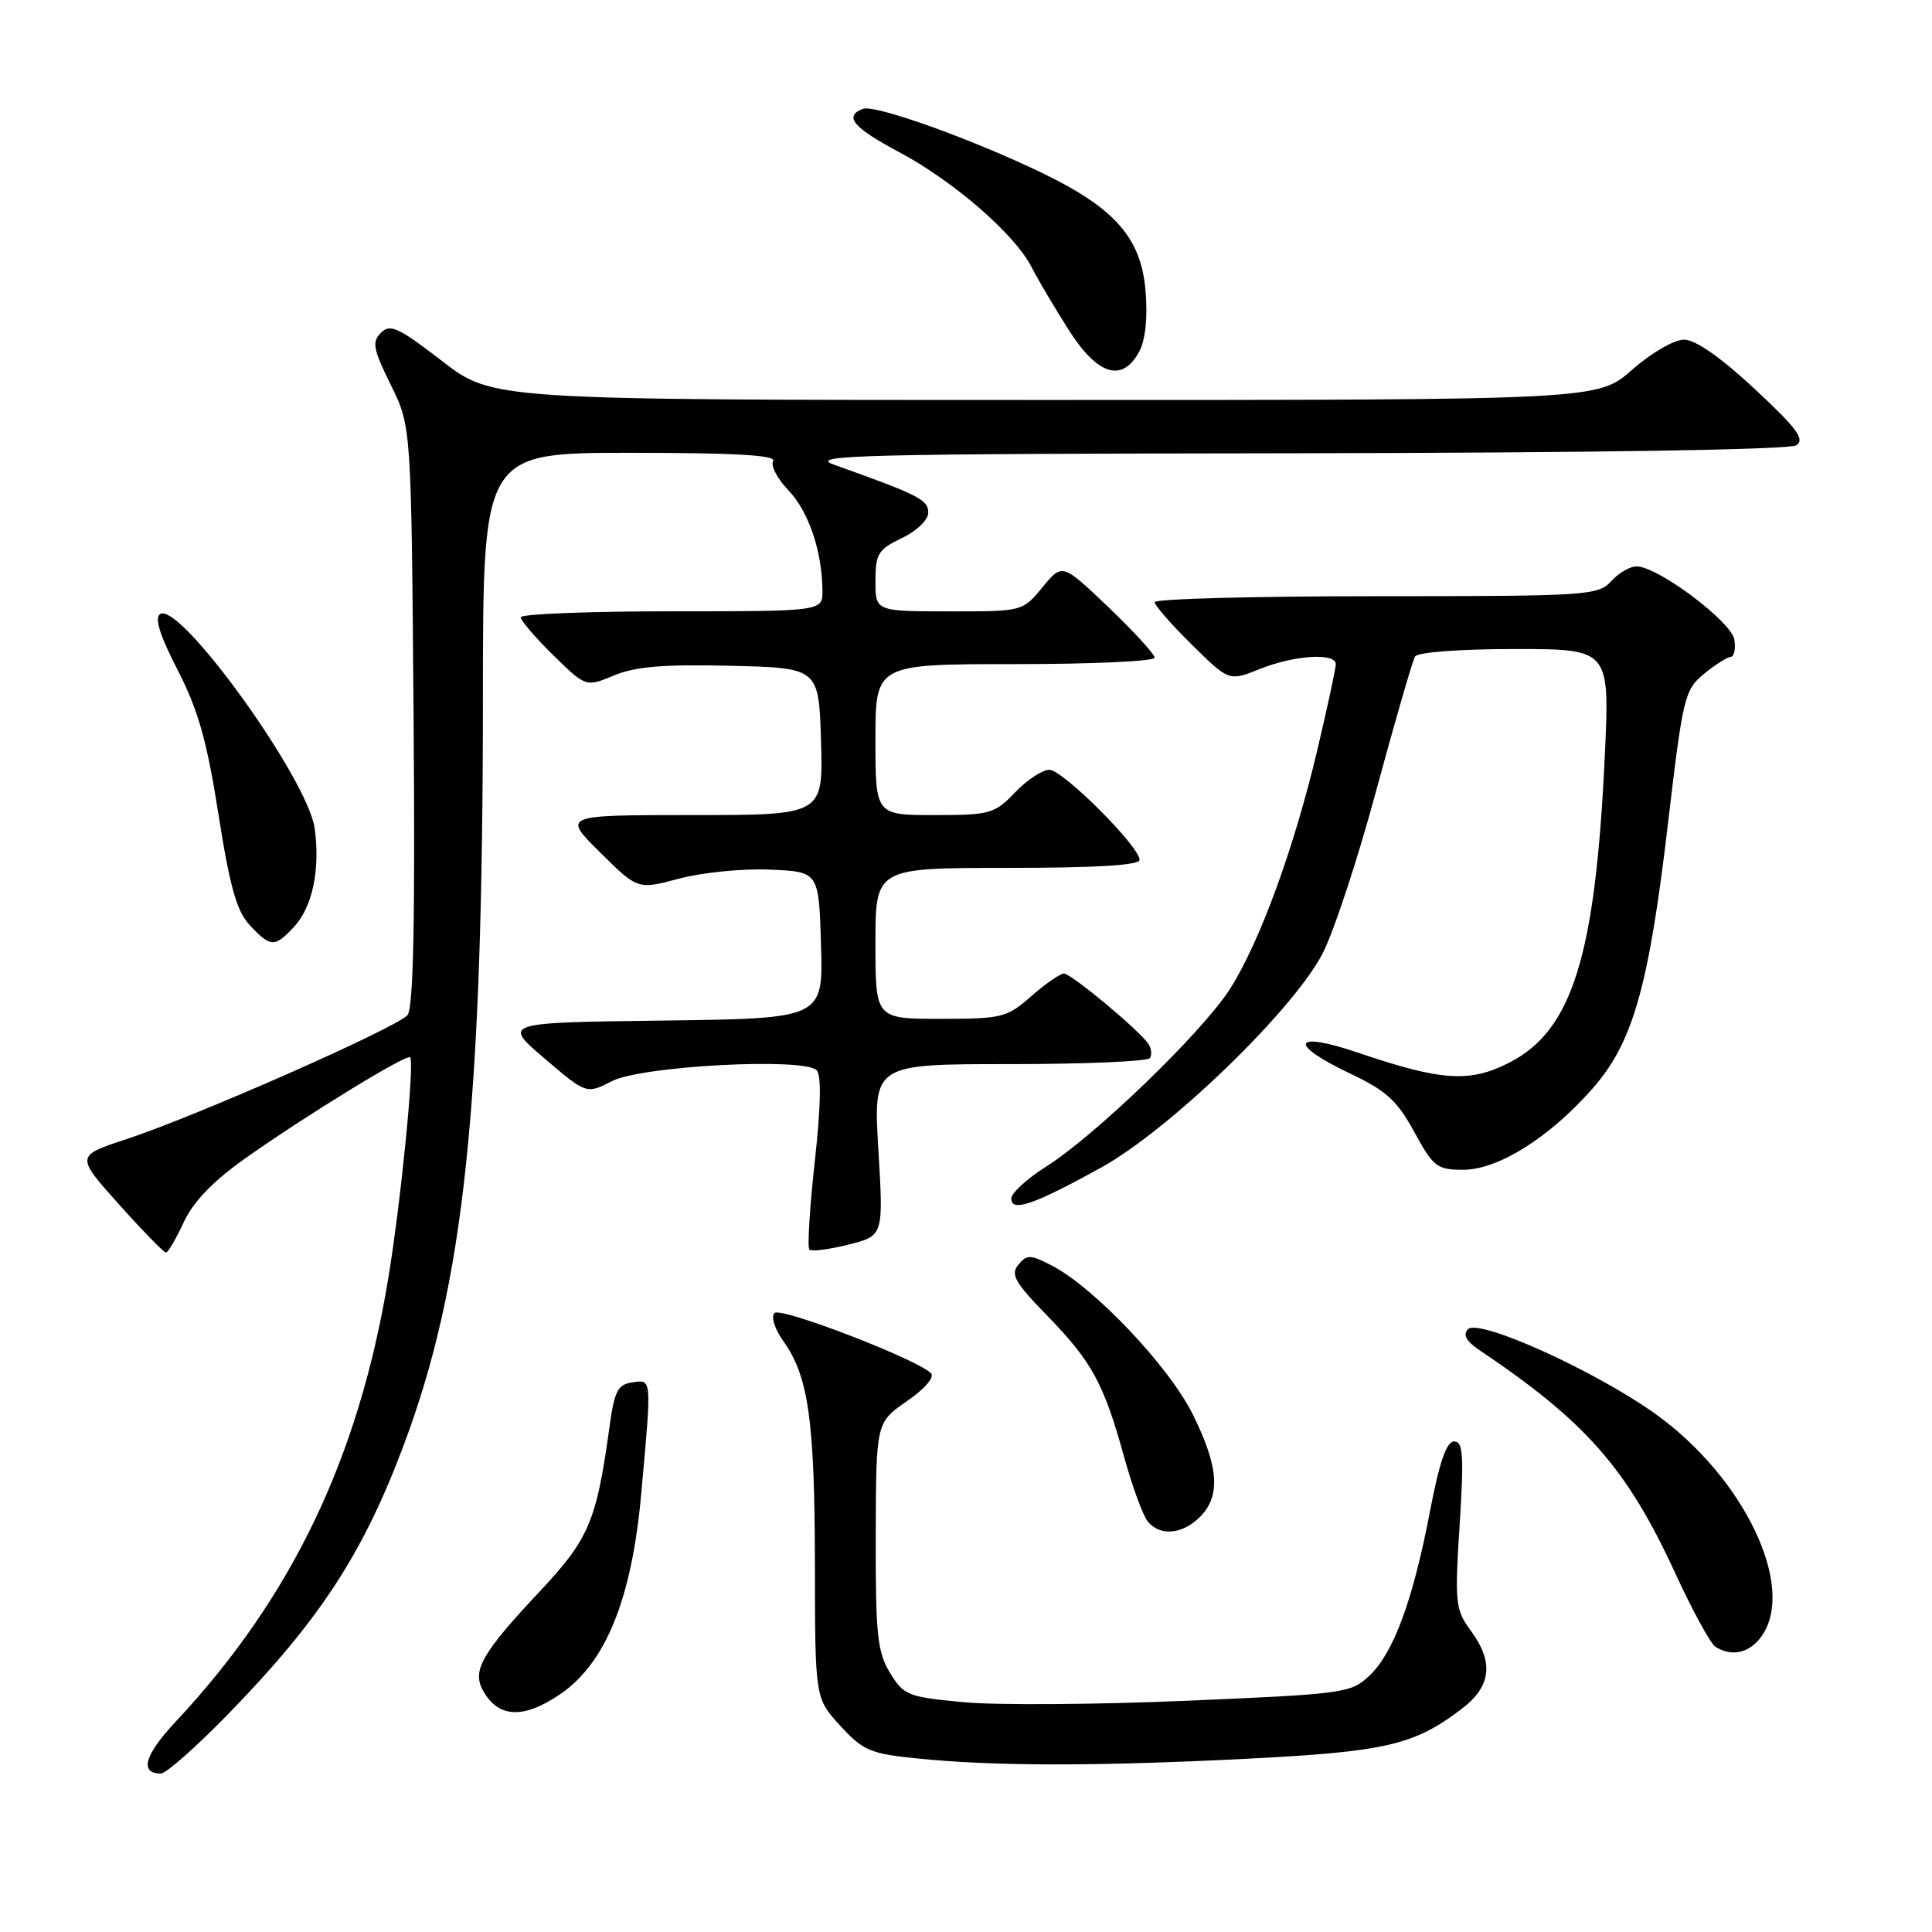 <?xml version="1.0" encoding="UTF-8" standalone="no"?>
<!DOCTYPE svg PUBLIC "-//W3C//DTD SVG 1.1//EN" "http://www.w3.org/Graphics/SVG/1.1/DTD/svg11.dtd" >
<svg xmlns="http://www.w3.org/2000/svg" xmlns:xlink="http://www.w3.org/1999/xlink" version="1.1" viewBox="0 0 256 256">
 <g >
 <path fill="currentColor"
d=" M 30.11 227.25 C 42.32 214.73 48.08 205.93 53.49 191.50 C 61.51 170.12 63.98 146.82 63.99 92.25 C 64.00 60.00 64.00 60.00 83.56 60.00 C 97.32 60.00 102.92 60.32 102.45 61.08 C 102.08 61.68 102.99 63.43 104.47 64.97 C 107.15 67.77 108.93 73.02 108.98 78.25 C 109.00 81.00 109.00 81.00 89.00 81.00 C 78.00 81.00 69.00 81.36 69.00 81.79 C 69.00 82.23 70.94 84.49 73.31 86.82 C 77.63 91.05 77.63 91.05 81.36 89.50 C 84.17 88.32 87.95 88.01 96.79 88.22 C 108.50 88.50 108.50 88.50 108.79 98.25 C 109.07 108.00 109.07 108.00 91.80 108.00 C 74.52 108.00 74.52 108.00 79.51 112.94 C 84.50 117.89 84.50 117.89 90.00 116.42 C 93.03 115.61 98.42 115.07 102.00 115.23 C 108.50 115.50 108.50 115.50 108.79 125.23 C 109.07 134.96 109.07 134.96 87.83 135.23 C 66.59 135.50 66.59 135.50 72.15 140.25 C 77.71 144.99 77.71 144.99 81.10 143.25 C 85.01 141.24 106.50 140.10 108.21 141.81 C 108.85 142.45 108.77 146.62 107.96 153.93 C 107.29 160.06 106.96 165.30 107.25 165.58 C 107.53 165.86 109.85 165.56 112.41 164.92 C 117.07 163.75 117.07 163.75 116.39 152.37 C 115.71 141.00 115.71 141.00 133.79 141.00 C 143.74 141.00 152.10 140.64 152.38 140.20 C 152.65 139.76 152.56 138.93 152.18 138.34 C 151.05 136.59 141.95 129.00 140.97 129.00 C 140.48 129.00 138.53 130.35 136.65 132.00 C 133.42 134.84 132.77 135.00 124.62 135.00 C 116.00 135.00 116.00 135.00 116.00 125.00 C 116.00 115.00 116.00 115.00 133.50 115.00 C 145.16 115.00 151.00 114.65 151.00 113.94 C 151.00 112.16 140.82 102.00 139.04 102.00 C 138.12 102.00 136.08 103.35 134.50 105.00 C 131.79 107.83 131.19 108.00 123.81 108.00 C 116.00 108.00 116.00 108.00 116.00 98.00 C 116.00 88.00 116.00 88.00 134.50 88.00 C 144.68 88.00 153.00 87.62 153.00 87.15 C 153.00 86.69 150.24 83.68 146.88 80.46 C 140.75 74.62 140.75 74.62 138.13 77.82 C 135.50 81.02 135.50 81.02 125.75 81.01 C 116.00 81.00 116.00 81.00 116.00 76.98 C 116.00 73.38 116.36 72.80 119.50 71.30 C 121.51 70.34 123.00 68.89 123.00 67.90 C 123.00 66.22 121.71 65.57 110.50 61.57 C 106.96 60.30 113.93 60.13 171.50 60.06 C 210.95 60.00 237.09 59.59 238.00 59.01 C 239.21 58.24 238.16 56.81 232.50 51.53 C 228.02 47.36 224.66 45.01 223.15 45.01 C 221.83 45.00 218.82 46.75 216.26 49.00 C 211.72 53.00 211.72 53.00 138.49 53.00 C 65.26 53.00 65.26 53.00 58.58 47.84 C 52.81 43.39 51.70 42.87 50.48 44.09 C 49.26 45.31 49.44 46.26 51.78 51.00 C 54.50 56.49 54.50 56.49 54.80 94.83 C 55.02 121.90 54.78 133.56 54.00 134.50 C 52.63 136.15 26.00 147.91 16.76 150.94 C 10.02 153.16 10.02 153.16 15.76 159.58 C 18.92 163.11 21.73 165.99 22.00 165.97 C 22.27 165.96 23.33 164.15 24.34 161.96 C 25.58 159.28 28.19 156.55 32.34 153.60 C 40.37 147.90 53.94 139.58 54.35 140.10 C 54.95 140.84 53.11 159.37 51.43 169.50 C 47.49 193.26 38.62 211.74 23.27 228.14 C 19.13 232.57 18.44 235.00 21.33 235.00 C 22.00 235.00 25.95 231.51 30.11 227.25 Z  M 165.09 233.05 C 183.64 232.11 187.37 231.25 193.70 226.42 C 197.62 223.43 197.97 220.24 194.85 216.02 C 192.85 213.30 192.75 212.39 193.41 202.06 C 193.99 192.81 193.87 191.00 192.68 191.00 C 191.67 191.00 190.73 193.72 189.48 200.25 C 187.23 212.04 184.65 219.04 181.44 222.05 C 179.00 224.35 178.07 224.47 157.20 225.36 C 145.27 225.87 131.98 225.96 127.68 225.55 C 120.31 224.86 119.75 224.64 117.93 221.66 C 116.25 218.90 116.01 216.58 116.04 203.50 C 116.08 188.50 116.08 188.50 120.16 185.67 C 122.54 184.03 123.87 182.47 123.36 181.96 C 121.49 180.09 103.46 173.15 102.63 173.98 C 102.13 174.47 102.65 176.11 103.84 177.77 C 107.13 182.40 107.95 188.24 107.98 207.26 C 108.00 225.03 108.00 225.03 111.34 228.67 C 114.37 231.98 115.32 232.38 121.59 233.01 C 131.73 234.04 145.25 234.05 165.09 233.05 Z  M 74.20 224.51 C 80.25 220.40 83.71 211.87 84.96 198.00 C 86.37 182.36 86.40 182.80 83.76 183.18 C 81.86 183.45 81.41 184.34 80.77 189.00 C 79.04 201.58 78.06 203.90 71.52 210.87 C 63.93 218.96 62.56 221.31 63.95 223.91 C 65.95 227.64 69.30 227.84 74.20 224.51 Z  M 233.44 216.78 C 238.03 210.23 231.07 195.72 219.31 187.32 C 211.25 181.58 195.92 174.66 194.51 176.13 C 193.82 176.86 194.28 177.71 195.96 178.85 C 210.15 188.37 215.59 194.57 221.99 208.48 C 224.26 213.41 226.65 217.80 227.31 218.21 C 229.48 219.59 231.87 219.03 233.44 216.78 Z  M 159.00 201.00 C 161.78 198.22 161.50 194.32 158.00 187.32 C 154.84 180.99 144.95 170.57 139.35 167.68 C 136.53 166.22 136.07 166.21 134.94 167.58 C 133.87 168.86 134.46 169.92 138.73 174.30 C 144.68 180.42 146.24 183.27 148.93 192.98 C 150.03 196.96 151.45 200.84 152.09 201.61 C 153.73 203.59 156.67 203.33 159.00 201.00 Z  M 145.99 154.66 C 154.96 149.68 171.12 134.09 175.17 126.50 C 176.64 123.75 179.88 113.96 182.36 104.74 C 184.85 95.53 187.17 87.54 187.50 86.99 C 187.86 86.42 193.44 86.00 200.71 86.00 C 213.31 86.00 213.31 86.00 212.64 100.25 C 211.40 126.70 208.33 136.54 200.00 140.80 C 194.74 143.49 191.01 143.24 179.99 139.50 C 171.28 136.53 170.57 138.30 178.88 142.24 C 183.68 144.51 185.13 145.83 187.40 149.99 C 189.93 154.63 190.40 155.00 193.89 155.00 C 198.51 155.00 205.30 150.74 211.02 144.24 C 216.38 138.15 218.47 130.79 221.03 109.00 C 222.99 92.35 223.22 91.40 225.79 89.29 C 227.28 88.07 228.87 87.06 229.32 87.04 C 229.77 87.02 230.00 86.00 229.82 84.78 C 229.48 82.43 219.82 75.15 216.90 75.05 C 216.03 75.02 214.50 75.90 213.50 77.00 C 211.77 78.91 210.42 79.00 182.35 79.00 C 166.21 79.00 153.00 79.35 153.00 79.79 C 153.00 80.22 155.22 82.76 157.93 85.43 C 162.85 90.28 162.85 90.28 166.95 88.64 C 171.52 86.81 177.00 86.46 177.00 88.01 C 177.00 88.56 175.91 93.63 174.58 99.26 C 171.48 112.40 166.89 124.94 162.94 131.10 C 159.26 136.82 145.12 150.48 138.59 154.60 C 136.07 156.19 134.00 158.09 134.00 158.82 C 134.00 160.67 137.05 159.61 145.99 154.66 Z  M 38.95 122.82 C 41.40 120.19 42.44 115.29 41.70 109.78 C 40.82 103.26 23.87 79.73 21.23 81.36 C 20.44 81.85 21.15 84.14 23.54 88.78 C 26.25 94.05 27.42 98.17 28.94 107.87 C 30.47 117.59 31.37 120.76 33.12 122.62 C 35.86 125.54 36.40 125.56 38.95 122.82 Z  M 150.96 46.57 C 151.78 45.04 152.09 42.07 151.79 38.54 C 151.21 31.54 147.74 27.58 138.11 22.93 C 128.71 18.39 115.92 13.82 114.34 14.42 C 111.78 15.40 113.03 16.90 119.11 20.14 C 126.36 24.00 134.45 31.02 136.68 35.38 C 137.56 37.10 139.79 40.86 141.63 43.75 C 145.45 49.75 148.73 50.74 150.96 46.57 Z "/>
</g>
</svg>